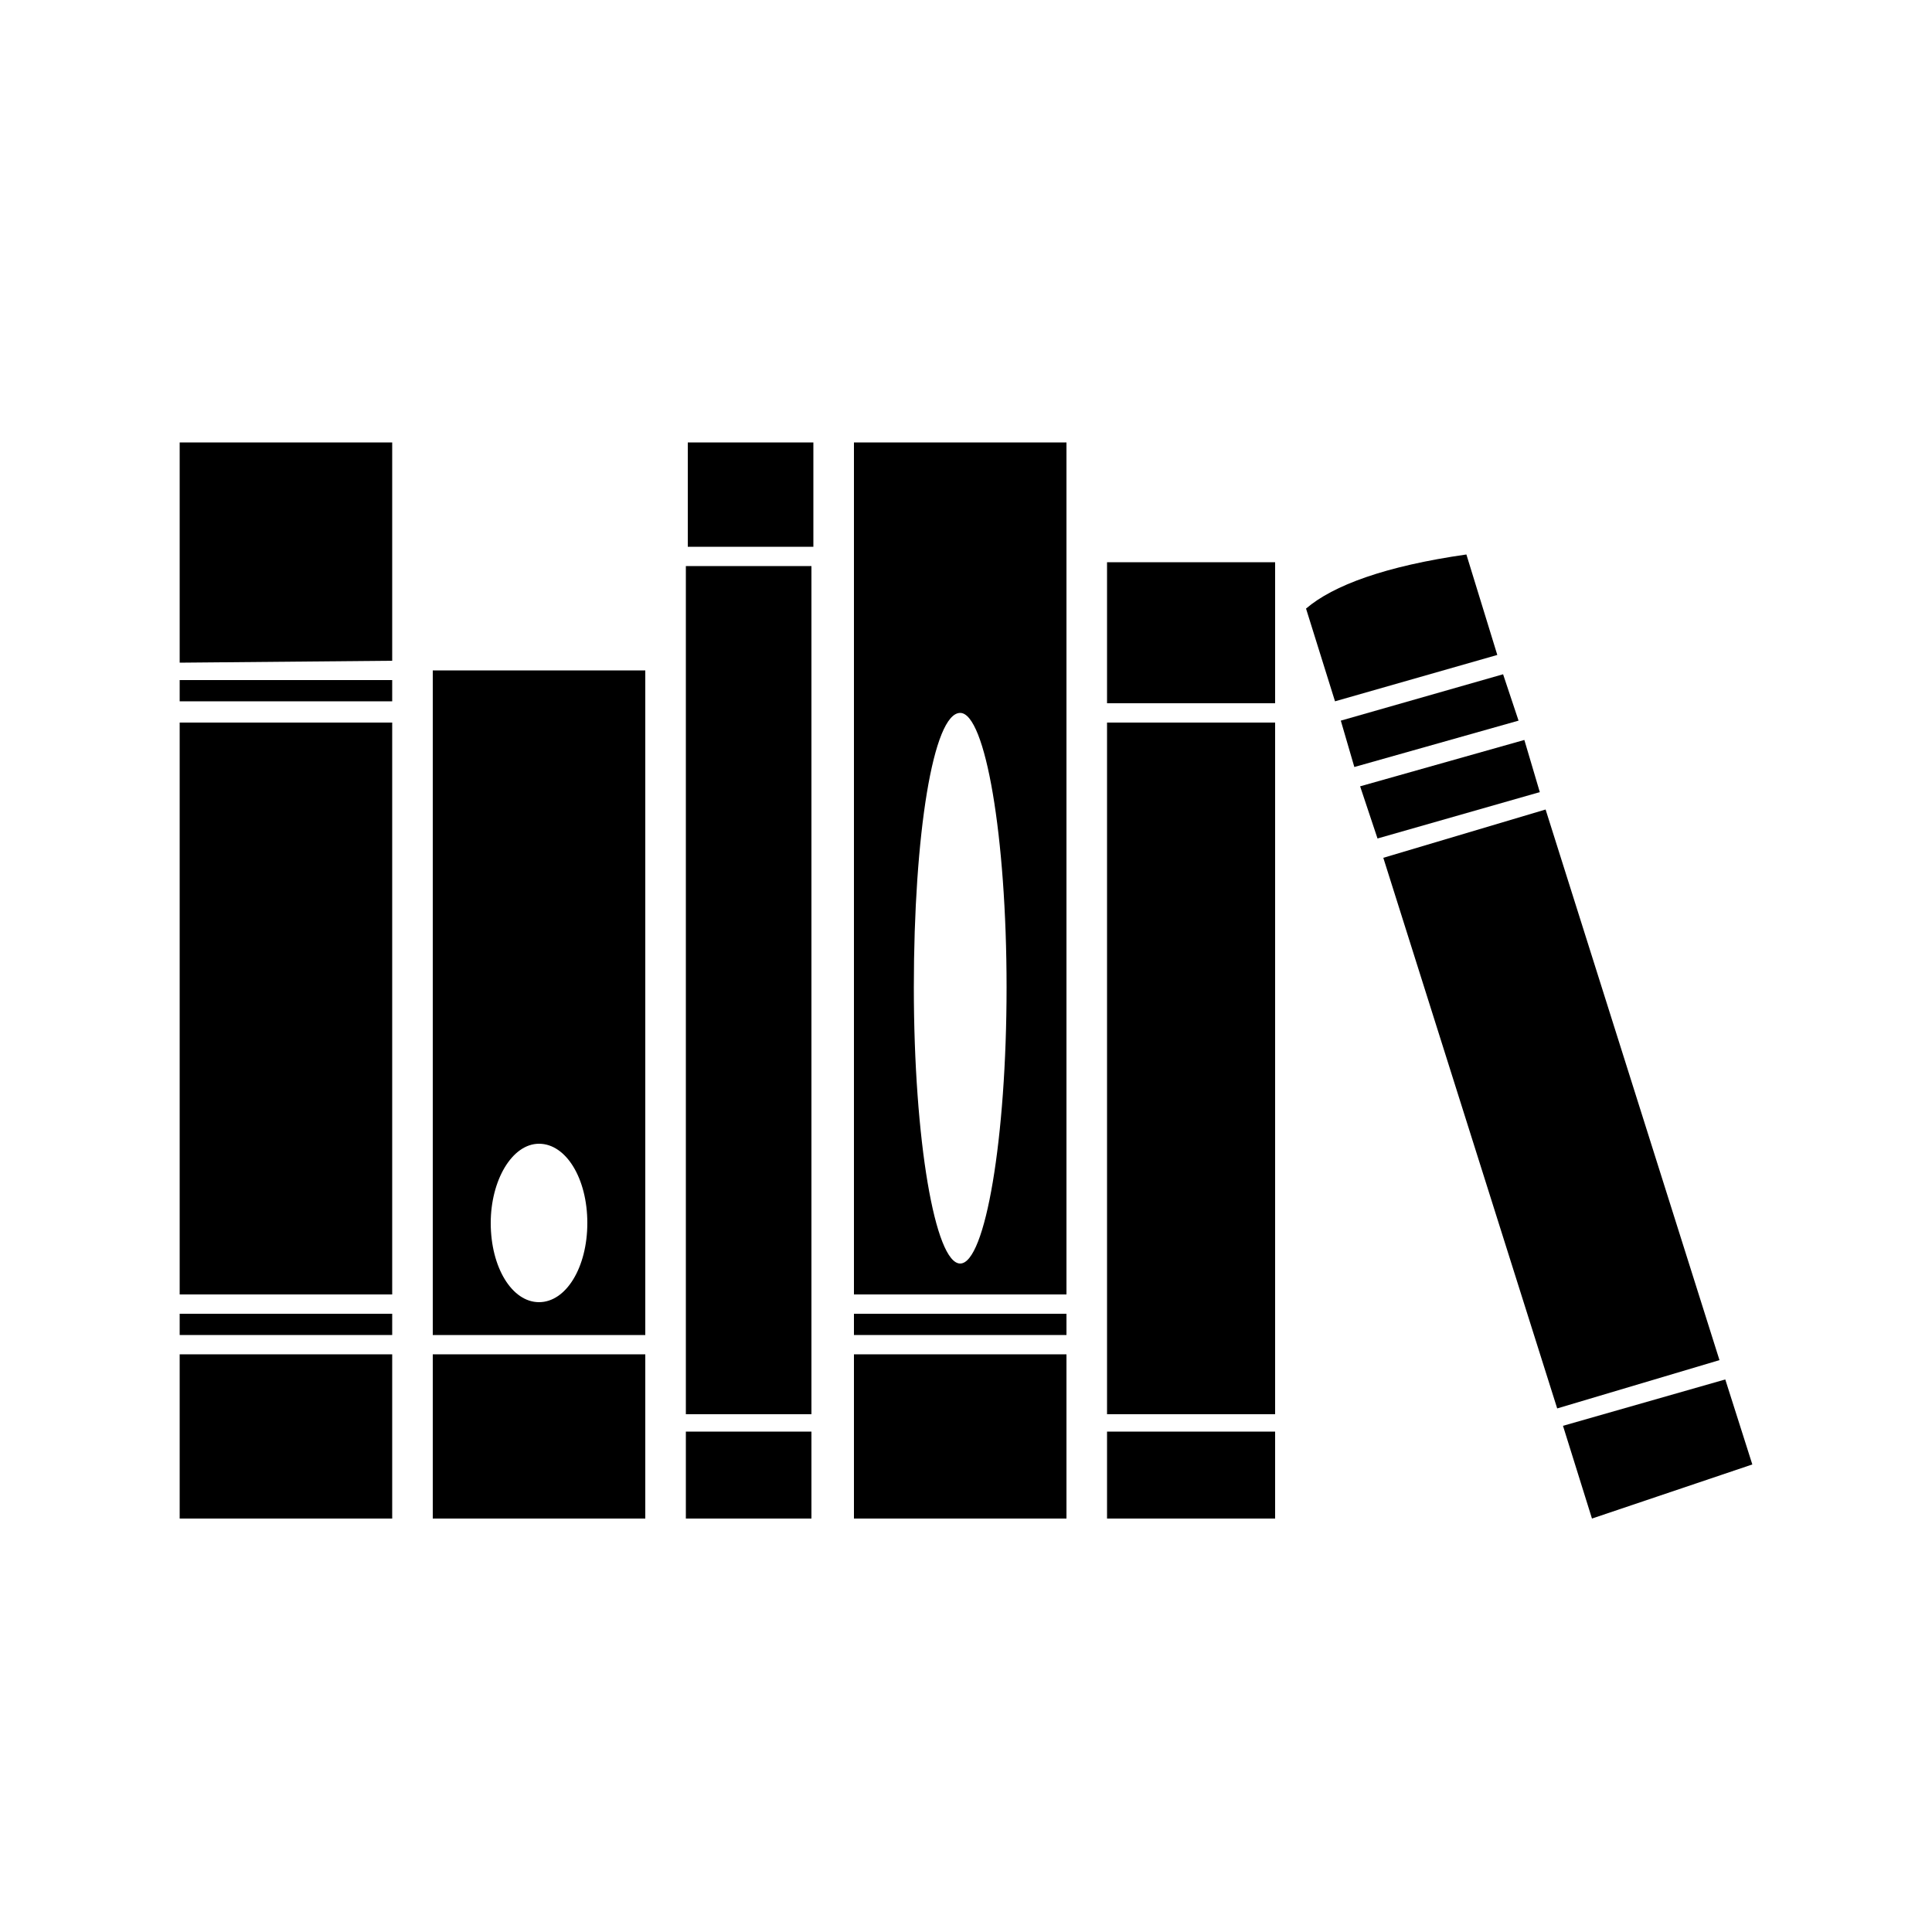<?xml version="1.0" encoding="utf-8"?>
<!-- Generator: Adobe Illustrator 21.1.0, SVG Export Plug-In . SVG Version: 6.00 Build 0)  -->
<svg version="1.1" id="Layer_1" xmlns="http://www.w3.org/2000/svg" xmlns:xlink="http://www.w3.org/1999/xlink" x="0px" y="0px"
	 viewBox="0 0 100 100" style="enable-background:new 0 0 100 100;" xml:space="preserve">
<style type="text/css">
	.st0{fill:none;stroke:#000000;stroke-linejoin:round;stroke-miterlimit:10;}
</style>
<g>
	<path d="M42.1,28.3v-5.4c-2.2,0-4.4,0-6.5,0v5.4H42.1z"/>
	<rect x="35.5" y="74.1" width="6.5" height="4.5"/>
	<rect x="35.5" y="29.3" width="6.5" height="43.9"/>
</g>
<g>
	<rect x="9.3" y="68" width="11" height="1.1"/>
	<path d="M20.3,34.2V22.9c-3.7,0-7.3,0-11,0v11.4L20.3,34.2L20.3,34.2z"/>
	<rect x="9.3" y="35.2" width="11" height="1.1"/>
	<rect x="9.3" y="37.4" width="11" height="29.6"/>
	<rect x="9.3" y="70.1" width="11" height="8.5"/>
</g>
<g>
	<polygon points="69.4,37.3 70.1,39.7 78.6,37.3 77.8,34.9 	"/>
	<polygon points="79.7,41 78.9,38.3 70.4,40.7 71.3,43.4 	"/>
	<polygon points="89,70.4 80,41.9 71.6,44.4 80.6,72.9 	"/>
	<path d="M77.5,33.9l-1.6-5.2c-4.2,0.6-6.9,1.6-8.3,2.8l1.5,4.8L77.5,33.9z"/>
	<polygon points="80.9,73.8 82.4,78.6 90.7,75.8 89.3,71.4 	"/>
</g>
<g>
	<rect x="57.3" y="37.4" width="8.7" height="35.8"/>
	<path d="M66,36.4v-7.3c-2,0-4.4,0-8.7,0v7.3H66z"/>
	<rect x="57.3" y="74.1" width="8.7" height="4.5"/>
</g>
<g>
	<path class="st0" d="M4.2,81.8"/>
</g>
<g>
	<rect x="22.4" y="70.1" width="11" height="8.5"/>
	<path d="M33.4,69.1V34.7c-3.7,0-7.3,0-11,0v34.4C22.4,69.1,33.4,69.1,33.4,69.1z M27.9,59.2c1.4,0,2.5,1.8,2.5,4.1
		s-1.1,4.1-2.5,4.1s-2.5-1.8-2.5-4.1C25.4,61.1,26.5,59.2,27.9,59.2z"/>
</g>
<g>
	<path d="M55.2,67V22.9c-3.7,0-7.3,0-11,0V67H55.2z M49.7,36.9c1.3,0,2.4,6.4,2.4,14.2S51,65.4,49.7,65.4s-2.4-6.4-2.4-14.3
		S48.3,36.9,49.7,36.9z"/>
	<rect x="44.2" y="70.1" width="11" height="8.5"/>
	<rect x="44.2" y="68" width="11" height="1.1"/>
</g>
</svg>
